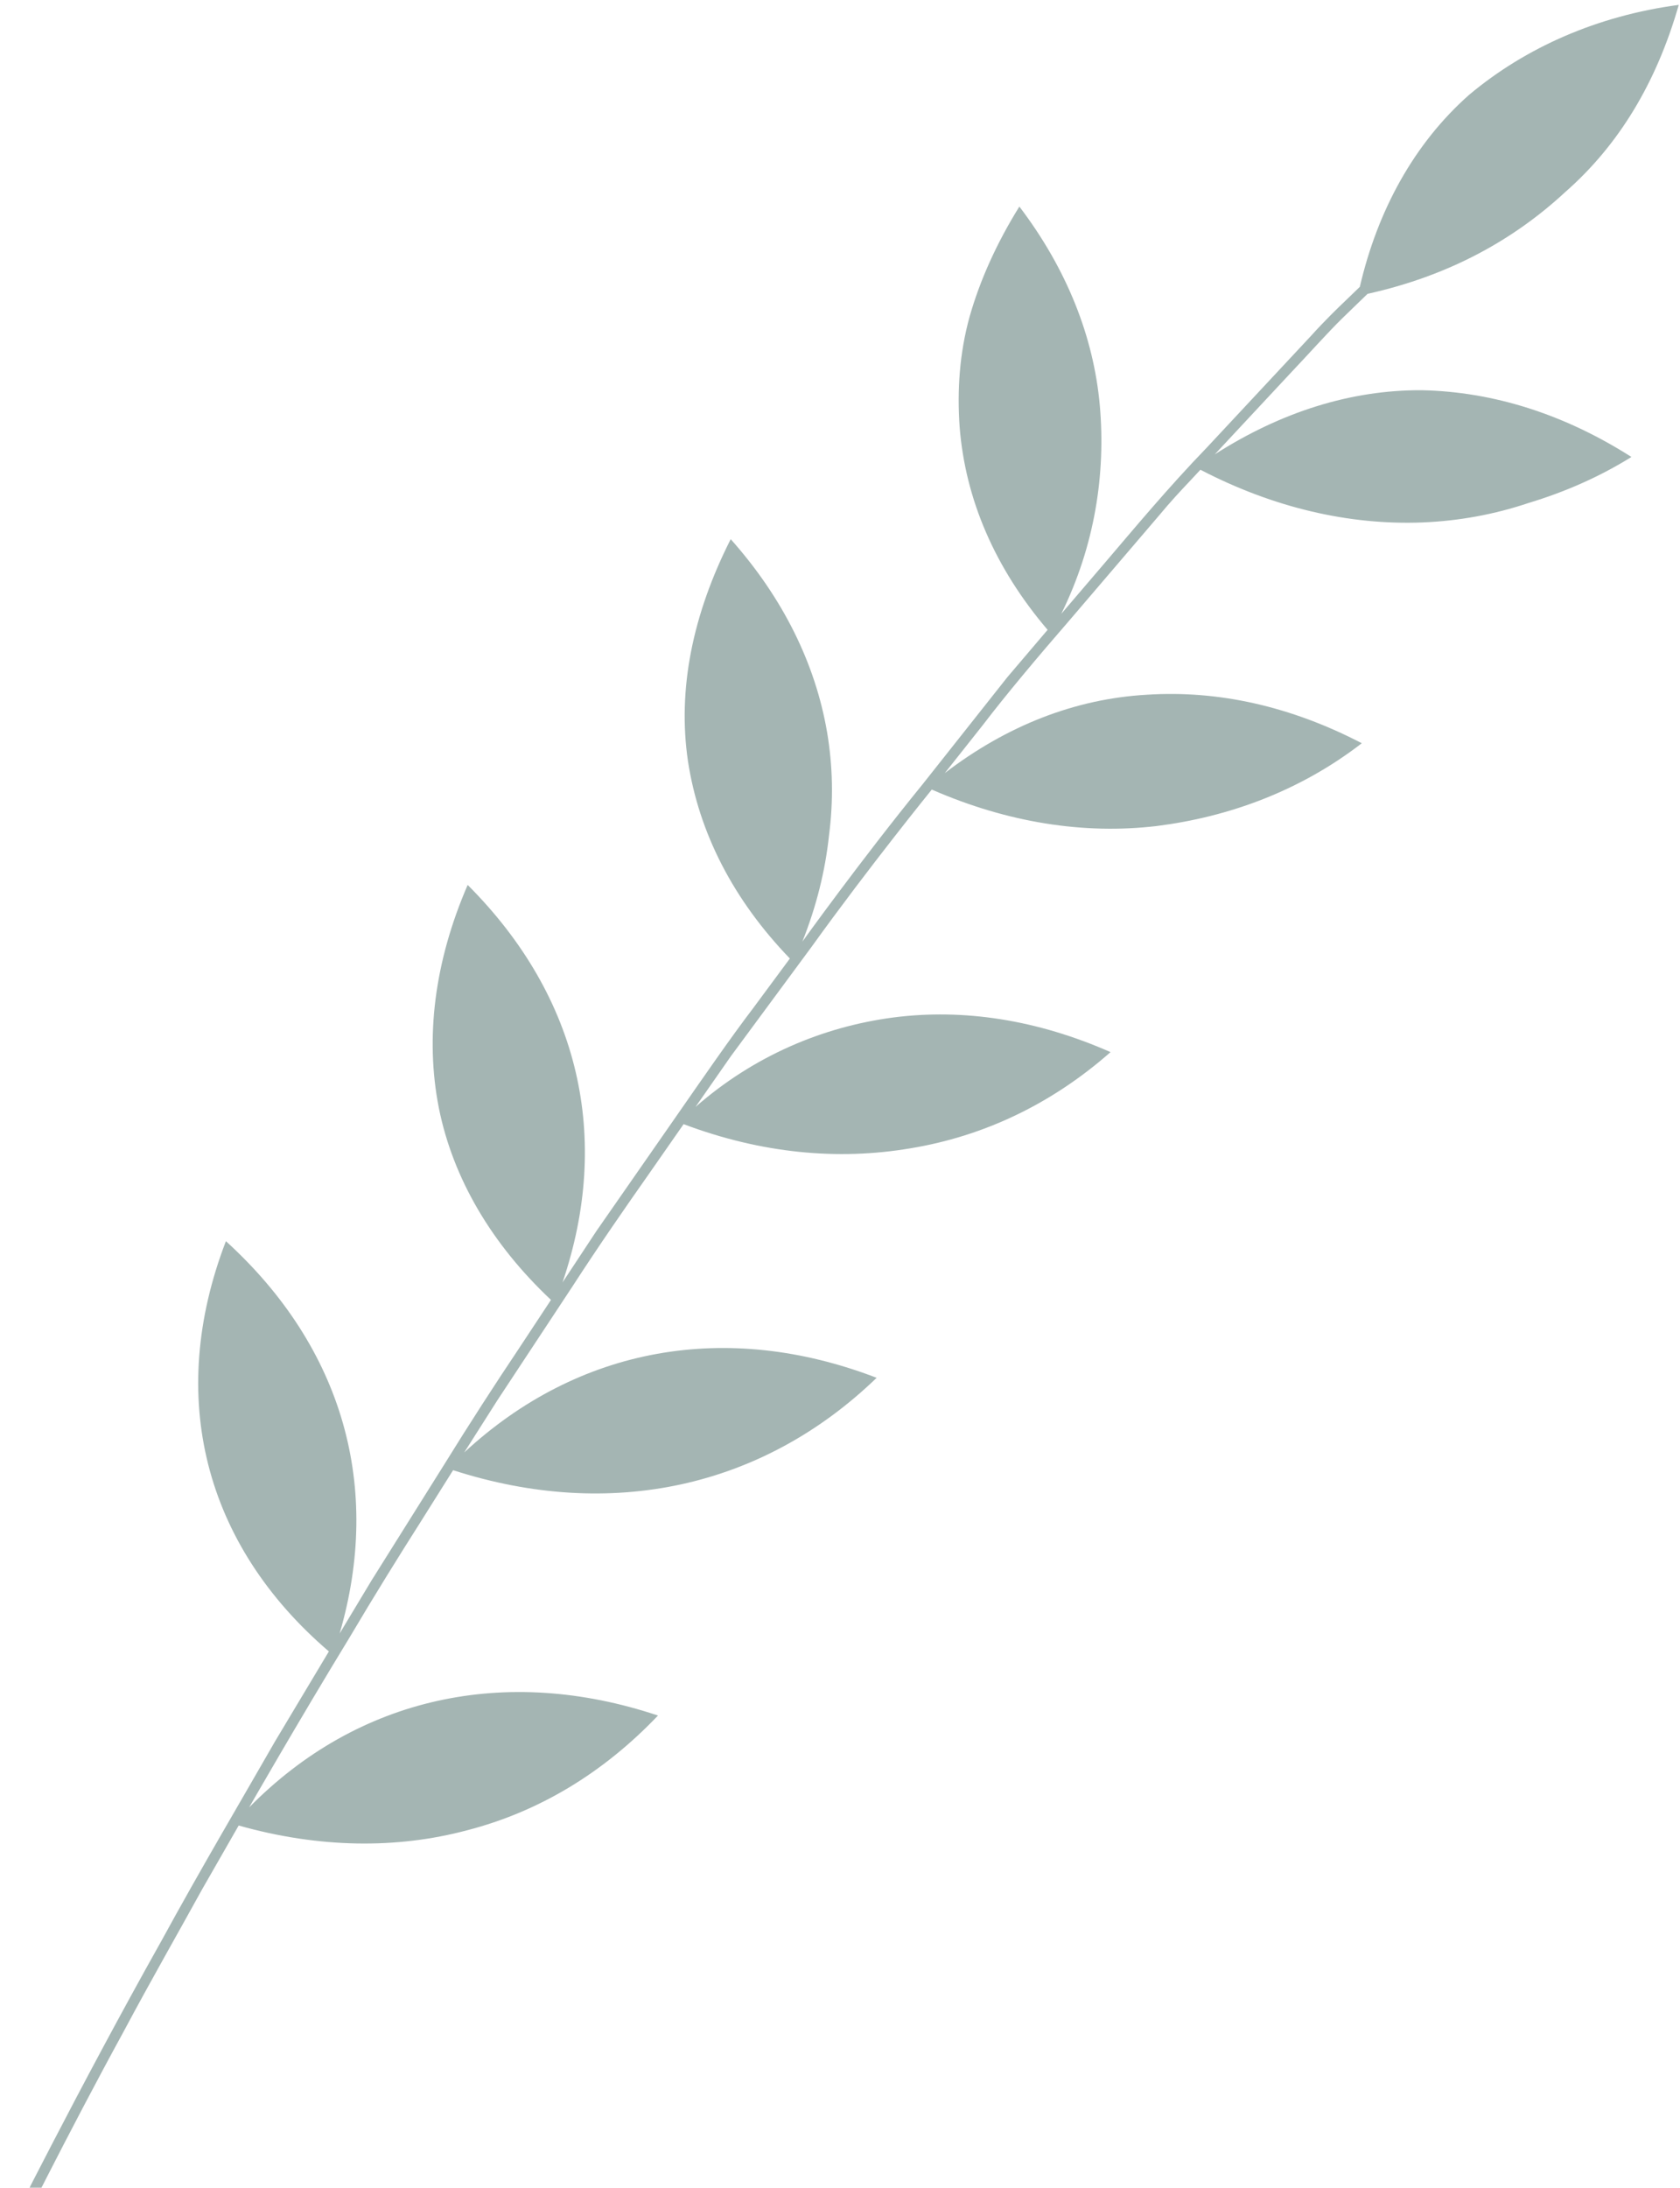 <svg width="222" height="289" viewBox="0 0 222 289" fill="none" xmlns="http://www.w3.org/2000/svg">
<path d="M179.948 98.187V98.183C170.591 93.313 160.991 91.162 151.564 91.776C142.044 92.313 133.02 95.872 124.851 102.127C124.851 102.127 126.885 99.563 129.928 95.716C132.904 91.814 137.116 86.796 141.413 81.843C145.673 76.858 149.928 71.878 153.125 68.14C154.693 66.246 156.096 64.752 157.087 63.706C158.063 62.656 158.626 62.055 158.626 62.055C168.351 67.113 178.356 69.393 187.967 69.017C192.775 68.823 197.486 67.962 202.039 66.429C206.688 65.022 211.256 63.059 215.582 60.367C206.712 54.718 197.332 51.737 187.837 51.549C178.49 51.507 169.26 54.438 160.525 60.023C160.525 60.023 165.514 54.672 170.505 49.32C173.024 46.664 175.453 43.926 177.418 42.005C179.395 40.093 180.712 38.818 180.712 38.818C191.438 36.442 199.996 31.714 206.866 25.344C213.904 19.168 218.895 10.926 221.837 0.644C211.116 2.071 201.612 6.257 194.135 12.526C186.851 18.966 182.02 27.834 179.693 37.892C179.693 37.892 179.034 38.529 177.88 39.643C176.717 40.748 175.068 42.345 173.226 44.385C169.486 48.398 164.49 53.75 159.496 59.101C154.399 64.37 149.731 69.984 146.174 74.148C142.611 78.313 140.24 81.091 140.24 81.091C144.688 72.056 146.126 62.582 145.332 53.561C144.52 44.527 141 35.571 134.702 27.289C131.708 32.104 129.511 36.975 128.13 41.818C126.784 46.678 126.467 51.631 126.808 56.396C127.559 65.962 131.476 75.051 138.434 83.205C138.434 83.205 136.308 85.709 133.116 89.456C130.063 93.313 125.996 98.449 121.928 103.59C113.65 113.766 106.025 124.396 106.025 124.396C107.89 119.718 109.053 115.018 109.549 110.353C110.144 105.763 110.053 101.192 109.289 96.698C107.746 87.718 103.506 79.032 96.558 71.226C91.511 81.183 89.511 91.102 90.909 100.545C92.356 110.024 96.899 118.874 104.376 126.625C104.376 126.625 102.429 129.257 99.511 133.201C96.53 137.109 92.823 142.488 89.092 147.853C85.361 153.219 81.625 158.58 78.828 162.601C76.13 166.693 74.333 169.416 74.333 169.416C80.794 150.413 76.689 131.798 61.799 116.903C57.405 127.047 56.159 137.076 57.991 146.367C59.861 155.682 64.962 164.345 72.808 171.723C72.808 171.723 71.01 174.447 68.313 178.534C65.587 182.601 62.029 188.077 58.606 193.621C55.14 199.147 51.673 204.668 49.077 208.815C46.558 213.001 44.88 215.794 44.88 215.794C50.5 196.551 45.385 178.103 29.852 163.964C21.957 184.504 26.981 204.049 43.458 218.161C43.458 218.161 40.616 222.911 36.351 230.033C32.232 237.234 26.591 246.758 21.294 256.462C15.88 266.106 10.702 275.865 6.885 283.221C3.053 290.562 0.631 295.53 0.631 295.53L1.909 296.093C1.909 296.093 8.818 282.13 16.308 268.431C19.981 261.548 23.866 254.765 26.684 249.633C29.597 244.548 31.539 241.158 31.539 241.158C42.135 244.148 52.394 244.282 61.741 241.783C71.207 239.338 79.713 234.225 86.948 226.63C66.837 219.912 47.289 224.159 32.919 238.769C32.919 238.769 39.38 227.483 46.164 216.367C49.476 210.763 52.919 205.233 55.544 201.11C58.14 196.974 59.875 194.217 59.875 194.217C80.712 200.945 100.813 196.529 115.842 182.014C96.025 174.401 76.429 177.905 61.342 191.878C61.342 191.878 63.092 189.131 65.713 185.003C68.404 180.923 71.996 175.479 75.587 170.035C79.125 164.564 82.851 159.204 85.668 155.2C88.467 151.183 90.333 148.505 90.333 148.505C100.621 152.379 110.732 153.324 120.313 151.696C129.952 150.11 138.933 145.876 146.75 138.989C137.082 134.728 127.357 133.205 118.015 134.417C108.712 135.645 99.602 139.489 91.909 146.23C91.909 146.23 93.774 143.557 96.573 139.539C99.481 135.594 103.365 130.335 107.246 125.079C114.876 114.472 123.13 104.305 123.13 104.305C133.173 108.698 143.294 110.257 152.856 109.121C162.361 107.919 171.774 104.502 179.948 98.187Z" fill="#A4B5B3"/>
</svg>

